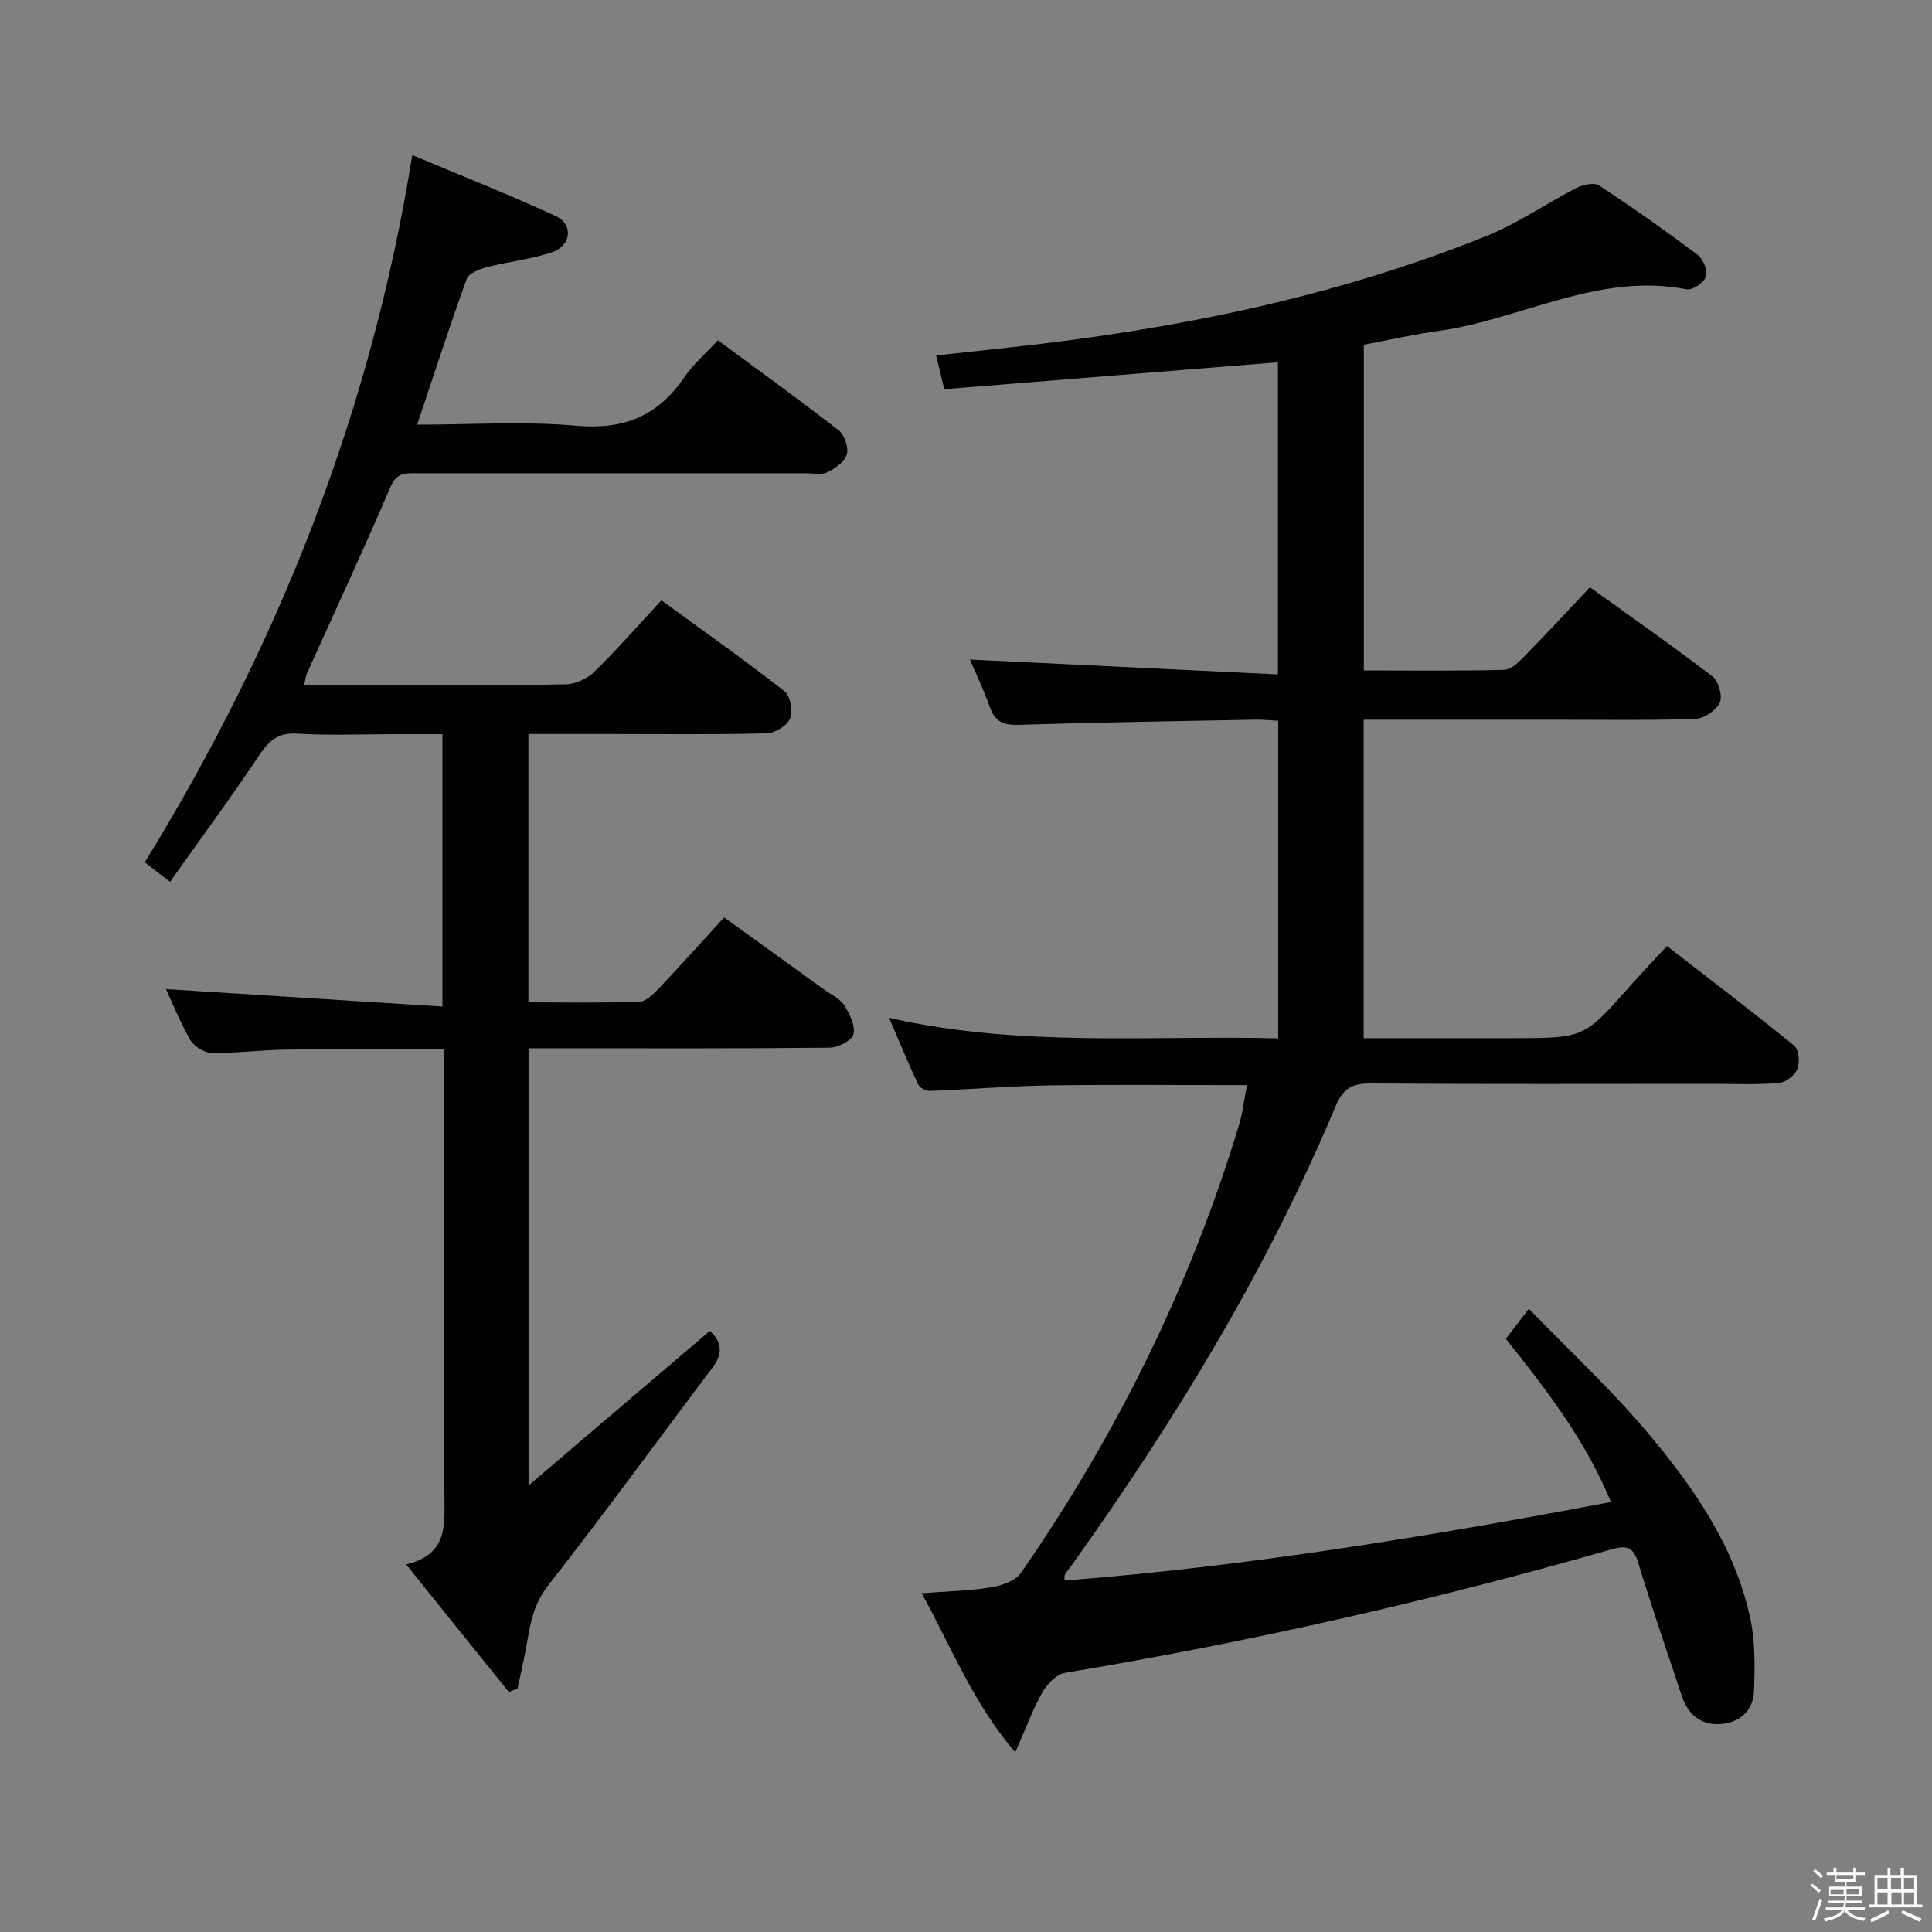 <svg enable-background="new 0 0 400 400" viewBox="0 0 400 400" xmlns="http://www.w3.org/2000/svg"><rect x="0" y="0" width="400" height="400" fill="#808080" stroke="none"/><path d="m374.8 390.4.4-.4c.7.5 1.3 1 1.8 1.4l-.5.5c-.5-.6-1.1-1.1-1.7-1.5zm1 7.3-.6-.3c.5-1.4 1.1-2.8 1.5-4.3.2.1.4.2.6.3-.5 1.3-1 2.8-1.5 4.3zm-.4-10.3.4-.4c.4.3 1 .8 1.7 1.4l-.5.5c-.4-.5-1-1-1.6-1.5zm2.5.3h1.7v-1h.6v1h3.5v-1h.6v1h1.8v.5h-1.8v1.4h-2v1h3.2v2h-3.2v.9h3.3v.5h-3.4c0 .3-.1.6-.1.9h4v.5h-3.7c.7.9 1.9 1.5 3.8 1.7-.1.2-.2.4-.3.6-2.1-.4-3.5-1.1-4-2.1-.4 1-1.8 1.7-4 2.2-.1-.2-.2-.4-.3-.6 2.1-.4 3.4-1 3.8-1.8h-3.4v-.5h3.6c.1-.3.1-.6.2-.9h-3.3v-.5h3.4c0-.3 0-.6 0-.9h-3.2v-2h3.3v-1h-2.1v-1.4h-1.7v-.5zm1.1 3.5v1h2.7c0-.3 0-.4 0-.4 0-.1 0-.2 0-.2 0-.1 0-.2 0-.3h-2.7zm1.2-3v.9h3.5v-.9zm4.7 3h-2.6v.6.4h2.6z" fill="#fcfbfa"/><path d="m393.6 386.7h.6v1.5h2.7v6.1h1.1v.6h-11v-.6h1.1v-6.1h2.7v-1.5h.6v1.5h2.1v-1.5zm-2.7 8.8.4.6c-1.2.6-2.5 1.3-3.8 1.9-.1-.2-.2-.4-.3-.6 1.2-.6 2.5-1.2 3.7-1.9zm-2.2-6.7v2.4h2.1v-2.4zm0 3v2.5h2.1v-2.5zm2.8-3v2.4h2.1v-2.4zm.1 3v2.5h2.1v-2.5h-2.2zm5.9 6.1c-1.4-.7-2.7-1.3-3.9-1.8l.3-.6c1.5.6 2.7 1.2 3.9 1.7zm-1.2-9.1h-2.1v2.4h2.1zm-2.1 3v2.5h2.1v-2.5z" fill="#fcfbfa"/><g fill="#010104"><path d="m210.19 362.81c-8.85-10.44-13.12-21.61-19.37-32.95 5.3-.41 9.84-.48 14.28-1.21 2.24-.37 5.12-1.33 6.29-3.01 19.8-28.62 35.11-59.47 45.16-92.84.75-2.49 1.03-5.13 1.61-8.13-13.95 0-27.38-.15-40.81.05-8.3.13-16.6.83-24.9 1.14-.79.03-2.03-.66-2.35-1.34-2.01-4.28-3.81-8.65-6.03-13.79 27.16 6.16 53.77 3.59 80.57 4.25 0-22.12 0-43.7 0-65.75-1.59-.08-3.19-.26-4.79-.23-16.31.31-32.63.56-48.93 1.07-3.12.1-4.92-.63-5.99-3.67-1.3-3.7-3.02-7.25-4.13-9.85 21.03 1.02 42.19 2.04 63.78 3.08 0-22.43 0-43.65 0-64.63-23.02 1.86-45.95 3.71-69.09 5.58-.62-2.57-1.06-4.42-1.67-6.98 5.37-.59 10.4-1.14 15.43-1.69 33.81-3.69 66.97-10.32 98.62-23.1 6.42-2.59 12.24-6.68 18.44-9.86 1.36-.7 3.7-1.24 4.74-.56 6.95 4.55 13.74 9.35 20.39 14.33 1.16.87 2.15 3.26 1.77 4.51-.38 1.23-2.78 2.91-3.96 2.68-18.28-3.61-34.26 6.23-51.49 8.62-5.08.7-10.1 1.85-15.4 2.84v67.44c9.83 0 19.45.13 29.05-.13 1.48-.04 3.1-1.67 4.31-2.91 4.42-4.5 8.7-9.15 13.45-14.19 8.57 6.17 17.12 12.14 25.39 18.48 1.26.96 2.13 4.11 1.49 5.43-.77 1.62-3.3 3.3-5.12 3.36-9.99.32-19.99.15-29.99.16-12.79 0-25.57 0-38.61 0v65.93h19.94 11c14.7 0 14.69-.01 24.34-10.94 2.3-2.61 4.72-5.12 7.52-8.13 8.91 6.91 17.74 13.61 26.33 20.61.97.79 1.21 3.45.68 4.81-.52 1.32-2.41 2.81-3.81 2.93-4.47.39-8.99.18-13.49.18-23.67 0-47.33.09-71-.08-3.84-.03-5.73.94-7.33 4.74-14.1 33.57-32.89 64.51-53.98 94.09-.68.95-1.4 1.86-2.04 2.83-.15.22-.06.6-.11 1.25 37.93-2.93 75.31-9.12 113.15-16.25-5.28-12.86-13.4-23.27-21.76-33.8 1.36-1.77 2.63-3.44 4.76-6.21 8.46 8.74 16.99 16.65 24.44 25.47 9.58 11.33 18.12 23.58 21.37 38.45 1.07 4.9.99 10.14.81 15.21-.14 3.9-2.77 6.47-6.73 6.82-4.18.37-6.92-1.85-8.23-5.81-3.03-9.15-6.19-18.26-8.99-27.48-1.04-3.44-2.39-3.76-5.72-2.81-37.19 10.65-74.86 19.18-113.03 25.53-1.76.29-3.68 2.35-4.66 4.08-1.95 3.43-3.3 7.18-5.6 12.38z"/><path d="m84.09 323.9c8.62-2.07 7.96-8.07 7.92-14.22-.17-28.83-.07-57.66-.07-86.49 0-1.81 0-3.61 0-5.92-11.12 0-21.88-.09-32.64.04-5.15.06-10.3.76-15.44.7-1.52-.02-3.63-1.31-4.42-2.64-2.09-3.54-3.6-7.42-5.08-10.59 18.95 1.2 37.89 2.39 57.24 3.61 0-19.39 0-37.47 0-56.39-3.1 0-6.34 0-9.58 0-6.83 0-13.68.3-20.49-.11-3.94-.24-5.8 1.4-7.84 4.45-5.89 8.82-12.19 17.37-18.48 26.23-2.28-1.76-3.83-2.94-5.23-4.03 27.66-45.06 46.81-93.08 55.38-146.43 10.02 4.21 19.97 8.14 29.67 12.61 3.72 1.72 3.28 6.13-.73 7.5-4.35 1.48-9.04 1.93-13.51 3.09-1.54.4-3.74 1.27-4.17 2.45-3.55 9.79-6.75 19.71-10.25 30.16 11.1 0 22.09-.74 32.93.22 9.83.88 16.93-2 22.39-10.04 1.84-2.71 4.42-4.91 6.94-7.65 8.53 6.3 16.89 12.33 25.02 18.65 1.2.94 2.08 3.54 1.68 4.96-.43 1.52-2.39 2.91-4 3.71-1.22.6-2.94.21-4.44.21-26.83.01-53.66 0-80.49 0-2.3 0-4.24-.22-5.53 2.78-5.56 12.98-11.52 25.78-17.32 38.66-.25.56-.3 1.21-.58 2.38h19.69c11.5 0 23 .12 34.49-.12 2.01-.04 4.44-1.17 5.89-2.59 4.73-4.62 9.09-9.62 13.9-14.8 8.7 6.35 17.24 12.38 25.47 18.81 1.23.96 1.8 4.15 1.17 5.68-.62 1.49-3.17 3.01-4.9 3.05-10.66.28-21.33.14-31.99.14-5.65 0-11.29 0-17.29 0v55.56c7.72 0 15.34.13 22.96-.12 1.35-.05 2.86-1.51 3.94-2.65 4.46-4.7 8.79-9.54 13.62-14.82 6.93 5 13.75 9.91 20.56 14.83 1.48 1.07 3.36 1.91 4.29 3.35 1.15 1.76 2.34 4.23 1.92 6.03-.3 1.28-3.21 2.75-4.97 2.76-18.83.2-37.66.12-56.49.12-1.81 0-3.62 0-5.8 0v90.52c13.09-11.16 25.27-21.54 37.53-31.99 2.62 2.34 2.69 4.78.5 7.68-11.33 15-22.38 30.21-33.97 45.01-2.9 3.71-3.66 7.58-4.37 11.8-.54 3.2-1.3 6.36-1.96 9.53-.6.24-1.21.49-1.81.73-6.88-8.52-13.76-17.08-21.26-26.41z"/></g></svg>